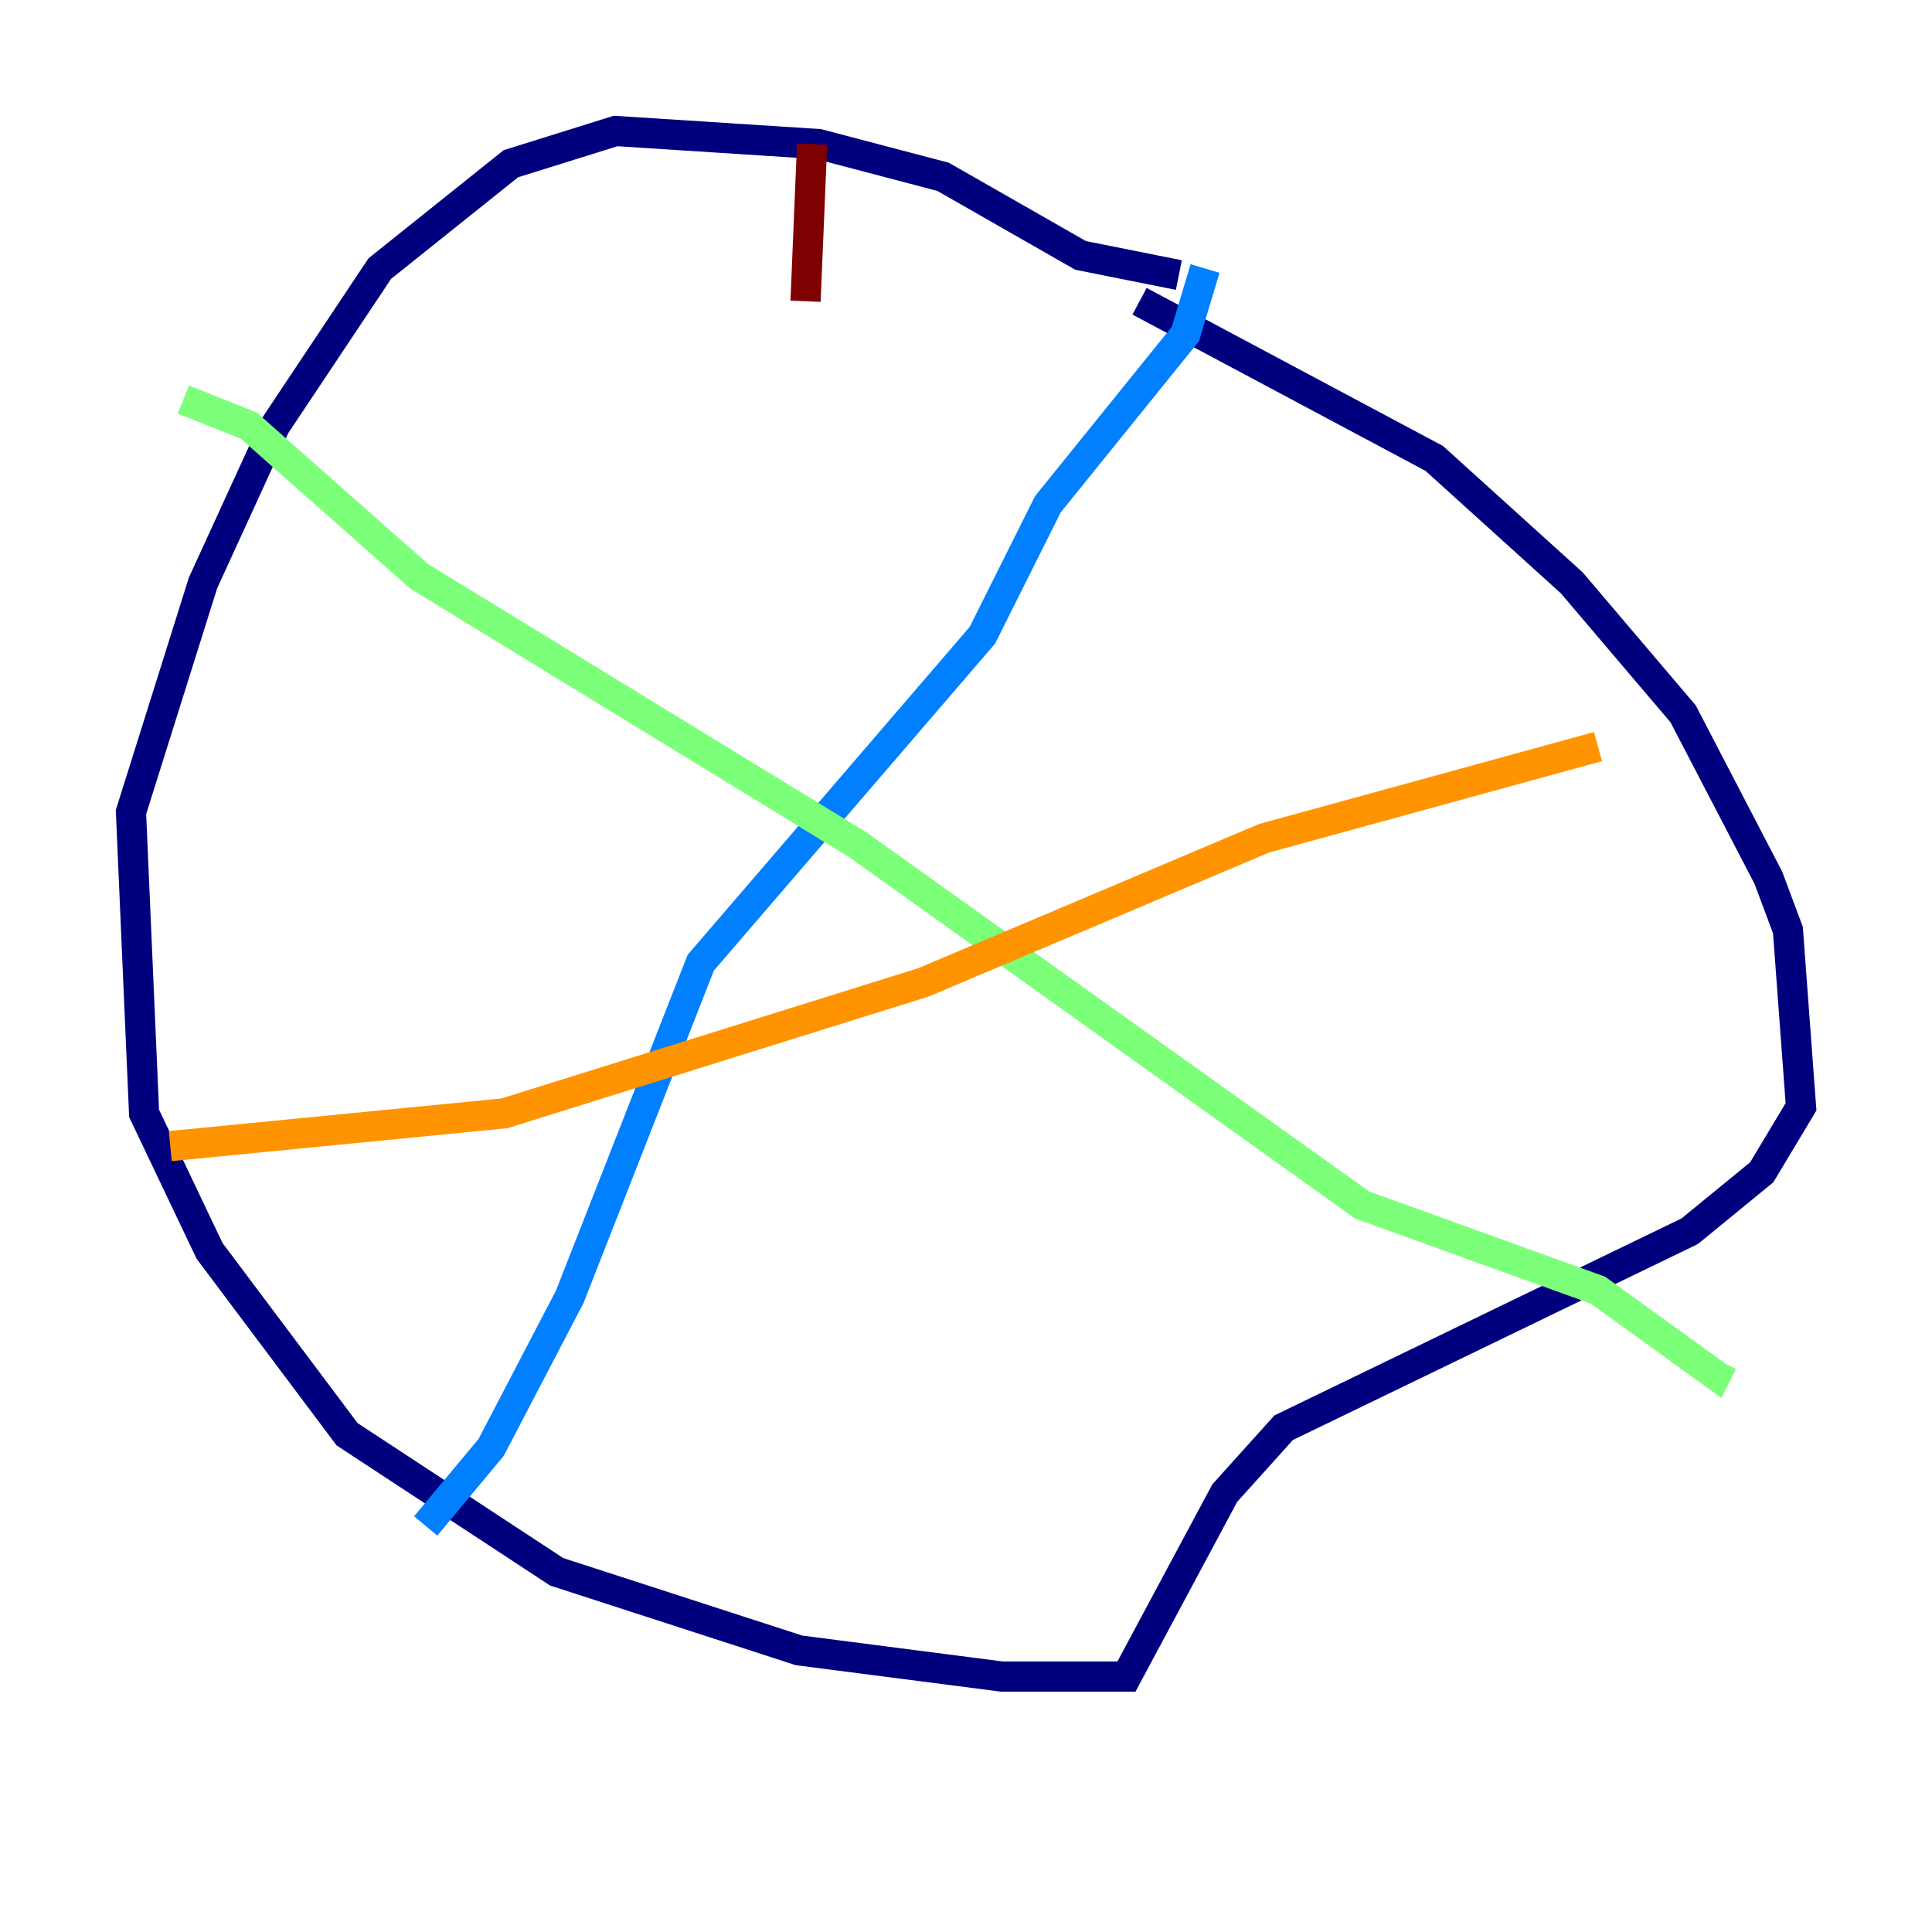 <?xml version="1.0" encoding="utf-8" ?>
<svg baseProfile="tiny" height="128" version="1.2" viewBox="0,0,128,128" width="128" xmlns="http://www.w3.org/2000/svg" xmlns:ev="http://www.w3.org/2001/xml-events" xmlns:xlink="http://www.w3.org/1999/xlink"><defs /><polyline fill="none" points="78.102,18.224 71.593,16.922 62.481,11.715 54.237,9.546 40.786,8.678 33.844,10.848 25.166,17.79 18.224,28.203 13.451,38.617 8.678,53.803 9.546,73.763 13.885,82.875 22.997,95.024 36.881,104.136 52.936,109.342 66.386,111.078 74.63,111.078 81.139,98.929 85.044,94.59 111.946,81.573 116.719,77.668 119.322,73.329 118.454,61.614 117.153,58.142 111.512,47.295 104.136,38.617 95.024,30.373 75.498,19.959" stroke="#00007f" stroke-width="2" /><polyline fill="none" points="79.837,17.79 78.536,22.129 69.424,33.41 65.085,42.088 46.427,63.783 37.749,85.912 32.542,95.891 28.203,101.098" stroke="#0080ff" stroke-width="2" /><polyline fill="none" points="12.149,26.468 16.488,28.203 27.77,38.183 56.841,55.973 90.251,79.837 105.871,85.478 113.681,91.119 114.115,90.251" stroke="#7cff79" stroke-width="2" /><polyline fill="none" points="105.871,49.464 83.742,55.539 61.18,65.085 33.41,73.763 11.281,75.932" stroke="#ff9400" stroke-width="2" /><polyline fill="none" points="53.803,9.546 53.37,19.959" stroke="#7f0000" stroke-width="2" /></svg>